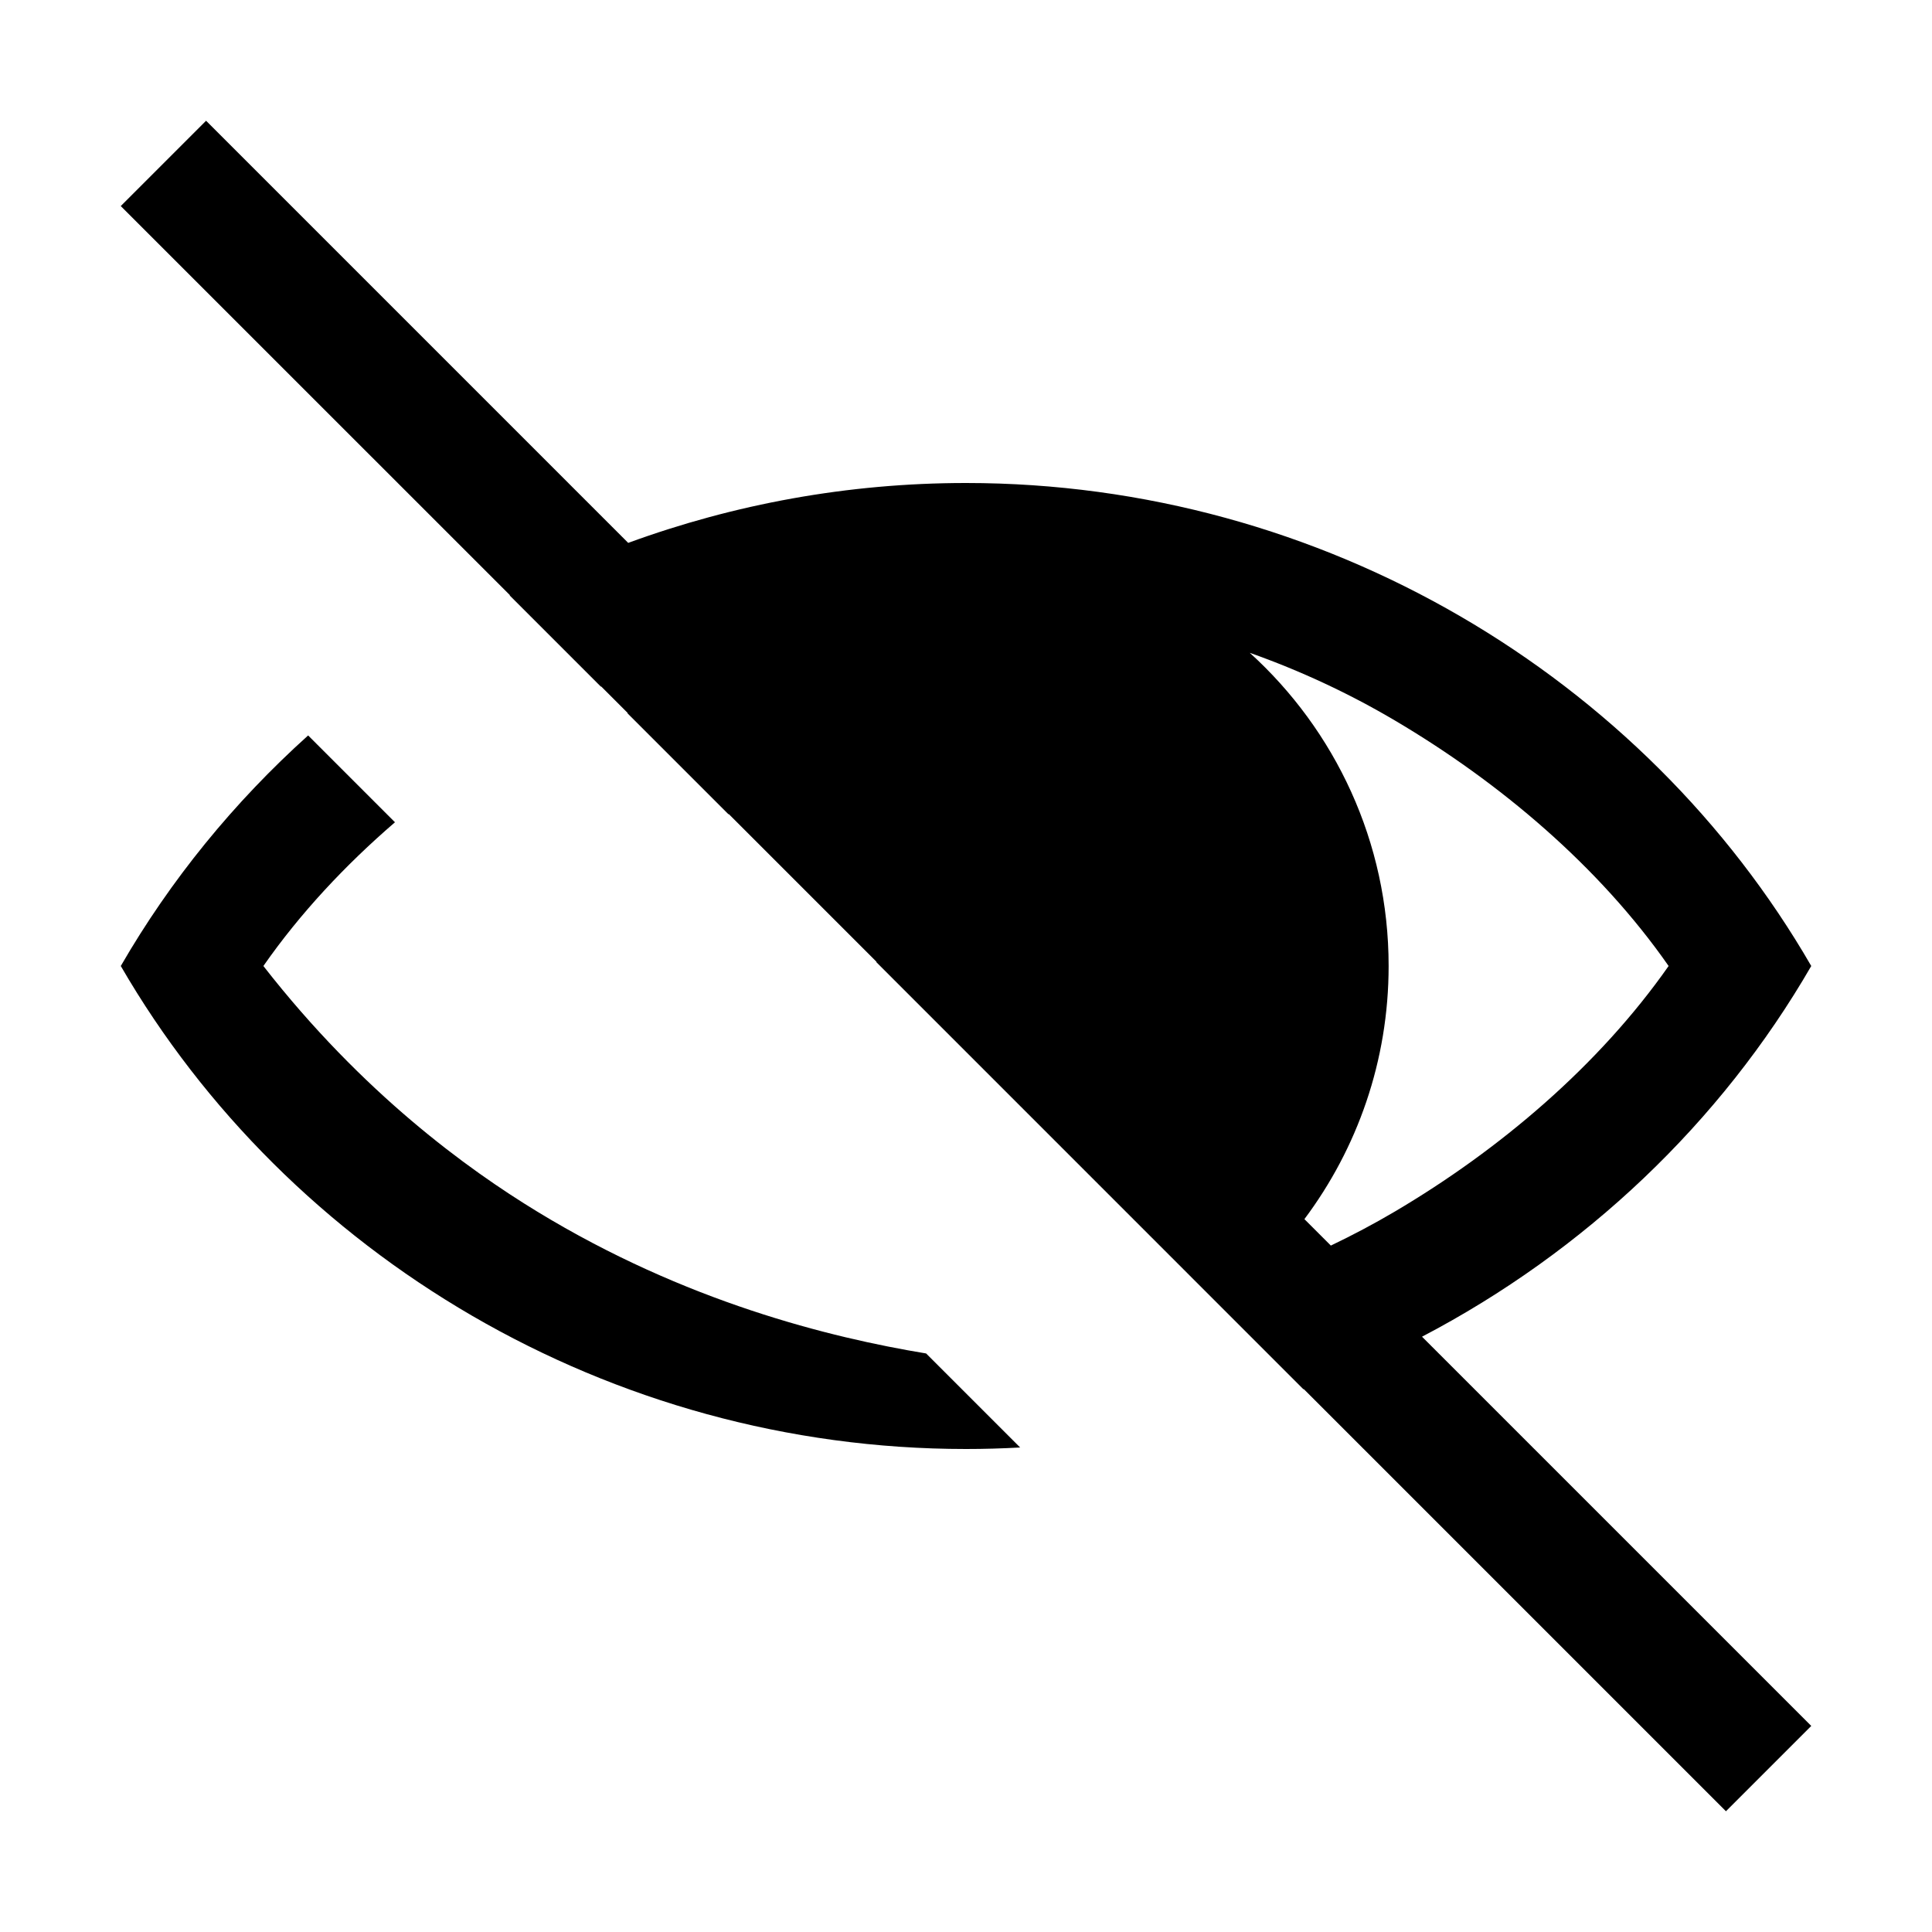 <?xml version="1.0" encoding="UTF-8"?><svg xmlns="http://www.w3.org/2000/svg" width="512" height="512" viewBox="0 0 512 512"><path d="m245.43,358.68l24.92,24.92c-4.75.26-9.54.4-14.34.4-94.7,0-179.7-51.5-224-128,13.19-22.83,30.01-43.43,49.65-61.1l23.01,23.01c-13.21,11.38-25.16,24.16-34.87,38.09,26.33,33.77,54.15,53.86,72.6,65.1,39.18,23.88,77.54,33.37,103.03,37.58m131.42-4.44l103.15,103.15-22.61,22.61-111.88-111.88s-.07.03-.1.04l-113.21-113.22s.07-.02.11-.03l-39.21-39.21s-.02.07-.03.11l-26.8-26.8s.04-.05.06-.08l-7.01-7.01s-.06.03-.09.04l-24.17-24.17s.06-.03.09-.05L32,54.61l22.61-22.61,111.87,111.87c28.03-10.26,58.24-15.87,89.52-15.87,94.8,0,179.8,51.5,224,128-24,41.53-60.05,75.69-103.15,98.24Zm-7.25-33.14c27.8-16.4,54.1-38.7,72.6-65.1-18.4-26.4-44.8-48.7-72.6-65.1-12.2-7.2-25.1-13.2-38.4-17.9,22.6,20.5,36.8,50.1,36.8,83,0,25.15-8.31,48.37-22.32,67.08l7.01,7.01c5.76-2.76,11.41-5.74,16.91-8.99Z"/></svg>